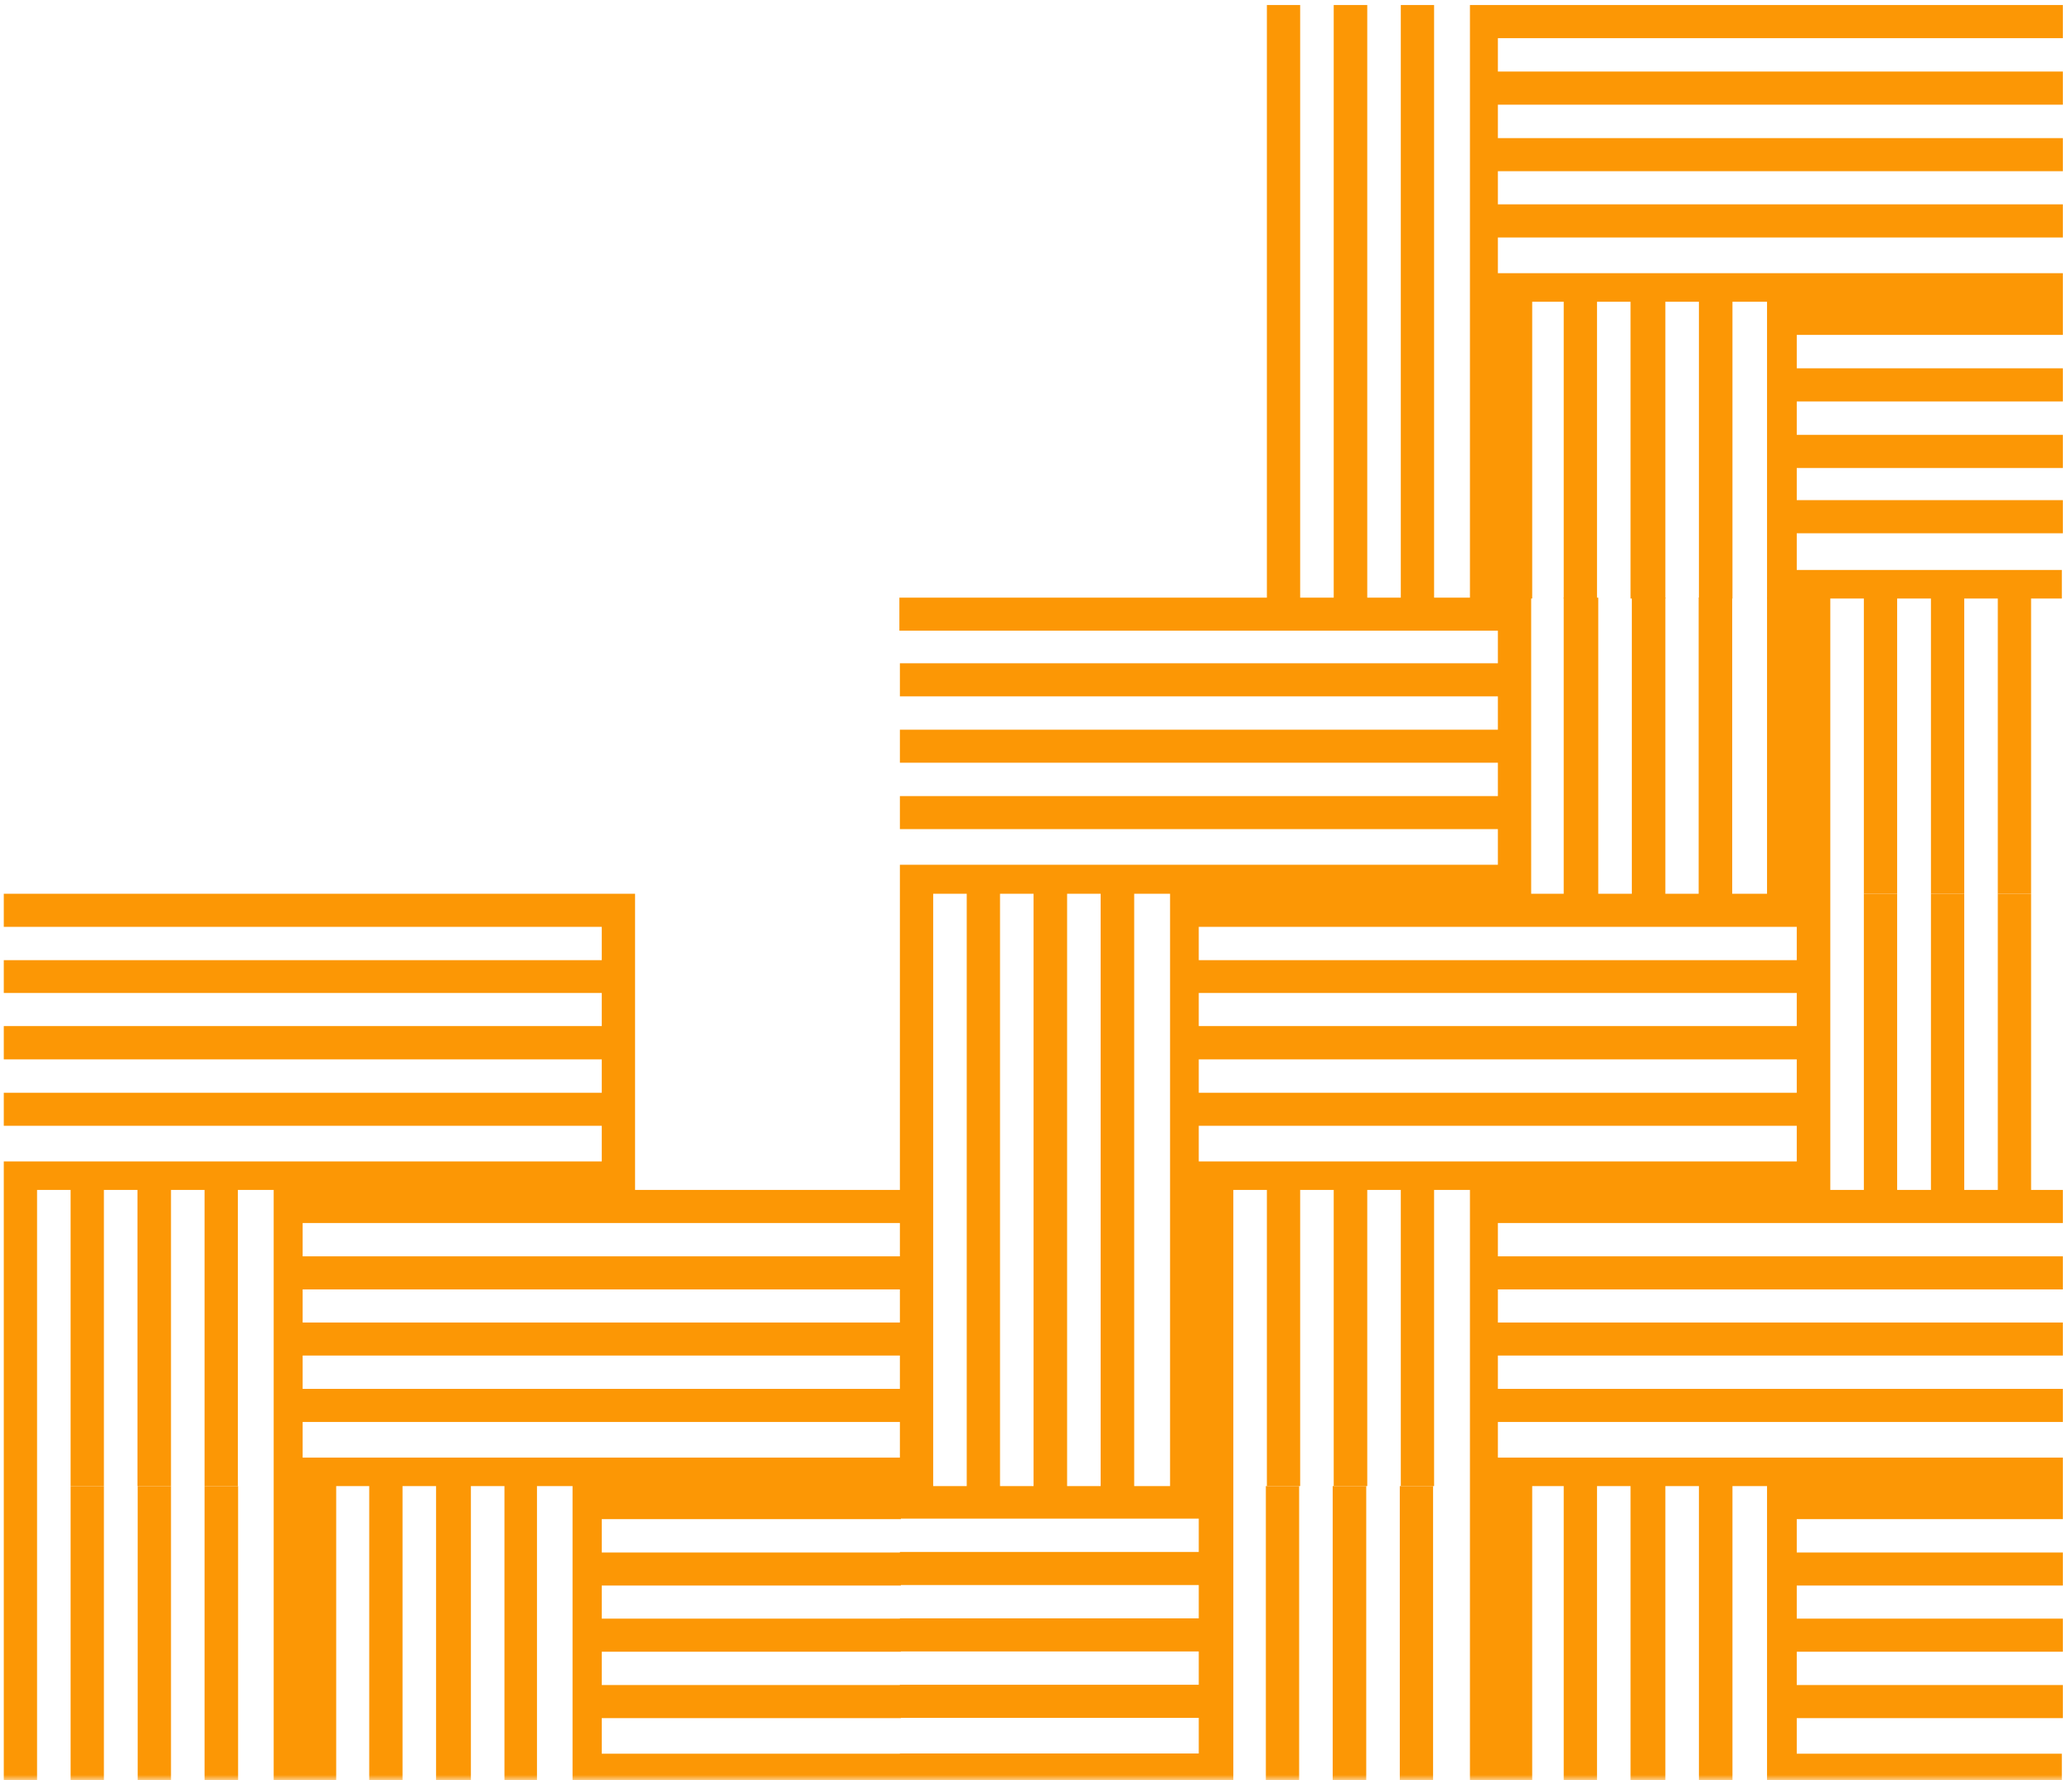 <svg width="199" height="171" viewBox="0 0 199 171" xmlns="http://www.w3.org/2000/svg" xmlns:xlink="http://www.w3.org/1999/xlink"><title>material-cardboards</title><defs><path id="a" d="M0 0h349v202H0z"/></defs><g transform="translate(-119 -31)" fill="none" fill-rule="evenodd"><mask id="b" fill="#fff"><use xlink:href="#a"/></mask><g mask="url(#b)" fill-rule="nonzero" fill="#FC9705"><path d="M240.674 31.483v57.009h3.197V31.483m3.222 0v57.009h3.222V31.483m3.222 0v57.009h3.197V31.483m3.442 0v57.009h5.98V59.987h3.027v28.505h3.197V59.987h3.222v28.505h3.344V59.987h3.222v28.505h3.222V59.987h3.32v28.505h28.314v-2.743h-25.459v-3.526h25.556v-3.184h-25.556v-3.085h25.556V72.77h-25.556v-3.208h25.556V66.38h-25.556v-3.21h25.556v-5.926h-54.26v-3.429h54.26v-3.183h-54.26v-3.184h54.26v-3.183h-54.26v-3.208h54.26v-3.183h-54.26v-3.208h54.26v-3.184h-54.26M119.363 139.141h57.433v3.422h-57.433v-3.422zm0-6.379h57.433v3.202h-57.433v-3.202zm0-6.378h57.433v3.177h-57.433v-3.177zm0-3.397v-2.957h57.433v3.201h-57.433v-.244zm0-6.135v85.391h3.197V145.3h3.222v28.447h3.198V145.3h3.222v28.447h3.222V145.3h3.222v28.447h3.197V145.3h3.442v56.943h6.004v-28.496h3.173v28.496h3.198v-28.496h3.222v28.496h3.344v-28.496h3.222v28.496h3.124v-28.496h3.417v28.496h31.487v-2.786h-28.68v-3.421h28.73v-3.177h-28.73v-3.202h28.73v-3.177h-28.73v-3.177h28.73v-3.177h-28.73v-3.202h28.73v-5.914h-57.459v-3.422h57.458v-3.177h-57.458v-3.201h57.458v-3.177h-57.458v-3.177h57.458v-3.178h-57.458v-3.201h57.458l-.049-3.177h-25.483v-28.448h-60.63z"/><path d="M138.646 196.036v6.158h3.222v-28.447h-3.222zm-6.42 0v6.158h3.198v-28.447h-3.198zm-6.444 0v6.158h3.198v-28.447h-3.198zM314.07 94.564v-6.159h-3.197v28.447h3.197zm-6.42 0v-6.159h-3.197v28.447h3.198zm-6.443 0v-6.159h-3.198v28.447h3.198z"/><path d="M234.132 139.141h57.433v3.422h-57.433v-3.422zm0-6.379h57.433v3.202h-57.433v-3.202zm0-6.378h57.433v3.177h-57.433v-3.177zm0-3.397v-2.957h57.433v3.201h-57.433v-.244zm-25.507 44.601v-50.736h3.222v56.895h-3.222v-6.159zm6.42 0v-50.736h3.221v56.895h-3.221v-6.159zm6.443 0v-50.736h3.222v56.895h-3.222v-6.159zm6.444 0v-50.736h3.442v56.895h-3.442v-6.159zm28.705-79.183h-51.258v3.177h57.482v3.128h-57.433v3.178h57.433v3.201h-57.433v3.177h57.433v3.202h-57.433v3.177h57.433v3.421h-57.433v62.81h28.704v3.2h-28.704v3.178h28.704v3.202h-28.704v3.177h28.704v3.201h-28.704v3.177h28.704v3.422h-28.704v2.81h32.024V145.3h3.222v28.447h3.197V145.3h3.222v28.447h3.222V145.3h3.222v28.447h3.197V145.3h3.442v56.943h5.98v-28.496h3.027v28.496h3.197v-28.496h3.222v28.496h3.344v-28.496h3.222v28.496h3.222v-28.496h3.32v28.496h28.314v-2.786h-25.459v-3.421h25.556v-3.177h-25.556v-3.202h25.556v-3.177h-25.556v-3.177h25.556v-3.177h-25.556v-3.202h25.556v-5.914h-54.26v-3.422h54.26v-3.177h-54.26v-3.201h54.26v-3.177h-54.26v-3.177h54.26v-3.178h-54.26v-3.201h54.26V145.3h-3.05v-28.448h-3.198V145.3h-3.222v-28.448h-3.198V145.3h-3.246v-28.448h-3.198V145.3h-3.222V88.405h-6.077v28.447h-3.344V88.405h-3.222v28.447h-3.198V88.405h-3.222v28.447h-3.222V88.405h-3.32v28.447h-3.124V88.405h-9.421z"/><path d="M253.44 196.036v6.158h3.197v-28.447h-3.198zm-6.445 0v6.158h3.222v-28.447h-3.222zm-6.419 0v6.158h3.197v-28.447h-3.197z"/></g></g></svg>